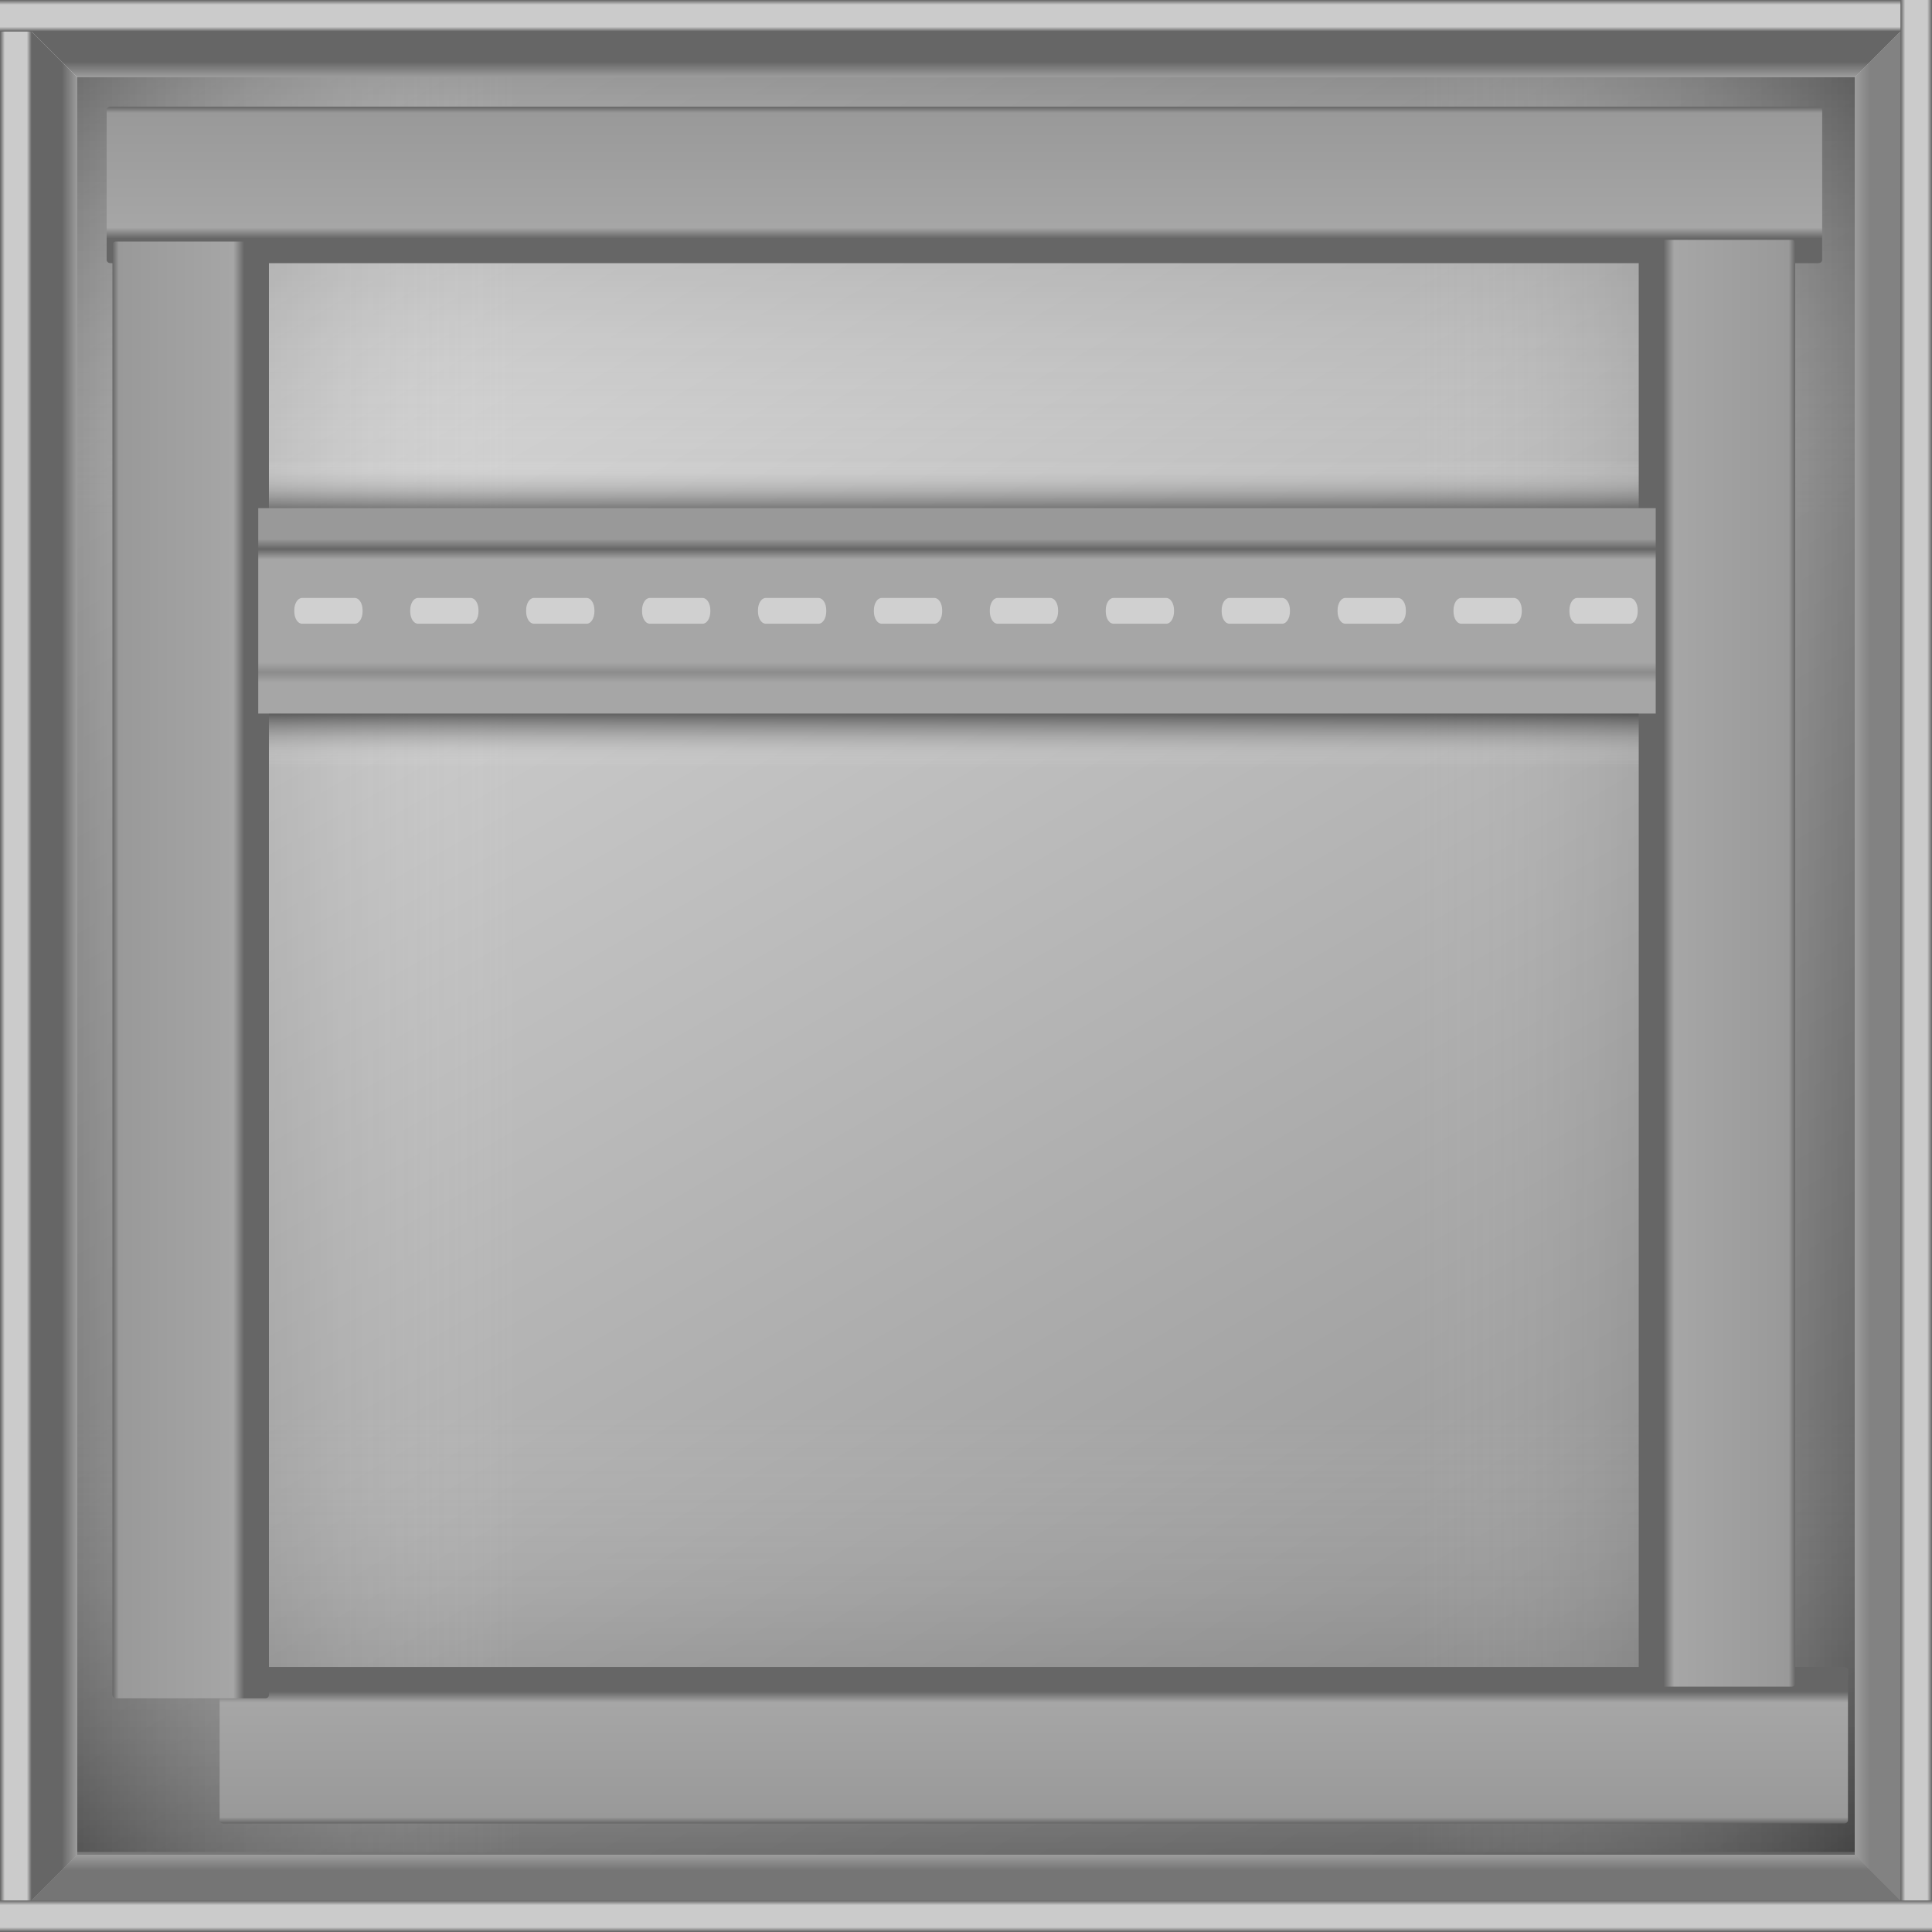 <?xml version="1.0" encoding="utf-8"?>
<!-- Generator: Adobe Illustrator 16.0.3, SVG Export Plug-In . SVG Version: 6.00 Build 0)  -->
<!DOCTYPE svg PUBLIC "-//W3C//DTD SVG 1.1//EN" "http://www.w3.org/Graphics/SVG/1.1/DTD/svg11.dtd">
<svg version="1.1" xmlns="http://www.w3.org/2000/svg" xmlns:xlink="http://www.w3.org/1999/xlink" x="0px" y="0px" width="500px"
	 height="500px" viewBox="0 -141.67 500 500" enable-background="new 0 -141.67 500 500" xml:space="preserve">
<g id="Capa_2_1_">
	<linearGradient id="SVGID_1_" gradientUnits="userSpaceOnUse" x1="420.753" y1="404.083" x2="79.246" y2="-187.423">
		<stop  offset="0" style="stop-color:#888888"/>
		<stop  offset="1" style="stop-color:#E7E7E7"/>
	</linearGradient>
	<rect y="-141.67" fill="url(#SVGID_1_)" width="500" height="500"/>
	
		<linearGradient id="SVGID_2_" gradientUnits="userSpaceOnUse" x1="20" y1="108.33" x2="480" y2="108.33" gradientTransform="matrix(0 -1 1 0 141.67 358.33)">
		<stop  offset="0" style="stop-color:#020202;stop-opacity:0.3"/>
		<stop  offset="0.25" style="stop-color:#E7E7E7;stop-opacity:0"/>
		<stop  offset="0.75" style="stop-color:#E7E7E7;stop-opacity:0"/>
		<stop  offset="1" style="stop-color:#000000;stop-opacity:0.3"/>
	</linearGradient>
	<rect x="20" y="-121.67" fill="url(#SVGID_2_)" width="460" height="460"/>
	
		<linearGradient id="SVGID_3_" gradientUnits="userSpaceOnUse" x1="-107.663" y1="112.292" x2="352.336" y2="112.292" gradientTransform="matrix(1 0 0 1 127.664 -4.67)">
		<stop  offset="0" style="stop-color:#020202;stop-opacity:0.3"/>
		<stop  offset="0.25" style="stop-color:#E7E7E7;stop-opacity:0"/>
		<stop  offset="0.75" style="stop-color:#E7E7E7;stop-opacity:0"/>
		<stop  offset="1" style="stop-color:#000000;stop-opacity:0.3"/>
	</linearGradient>
	<rect x="20.001" y="-122.378" fill="url(#SVGID_3_)" width="459.999" height="460"/>
</g>
<g id="Capa_1">
	<linearGradient id="SVGID_4_" gradientUnits="userSpaceOnUse" x1="247.167" y1="56.83" x2="247.167" y2="-22.503">
		<stop  offset="0" style="stop-color:#FFFFFF;stop-opacity:0"/>
		<stop  offset="0.2" style="stop-color:#000000;stop-opacity:0.7"/>
		<stop  offset="0.8" style="stop-color:#000000;stop-opacity:0.7"/>
		<stop  offset="1" style="stop-color:#FFFFFF;stop-opacity:0"/>
	</linearGradient>
	<rect x="59.167" y="-22.503" fill="url(#SVGID_4_)" width="376" height="79.333"/>
	<g id="Capa_1_1_">
	</g>
	<linearGradient id="SVGID_5_" gradientUnits="userSpaceOnUse" x1="250" y1="358.33" x2="250" y2="338.33">
		<stop  offset="0.8" style="stop-color:#757575"/>
		<stop  offset="1" style="stop-color:#9D9D9D"/>
	</linearGradient>
	<polygon fill="url(#SVGID_5_)" points="500,358.33 0,358.33 20,338.33 480,338.33 	"/>
	<linearGradient id="SVGID_6_" gradientUnits="userSpaceOnUse" x1="0" y1="108.33" x2="20" y2="108.33">
		<stop  offset="0.8" style="stop-color:#666666"/>
		<stop  offset="1" style="stop-color:#9D9D9D"/>
	</linearGradient>
	<polygon fill="url(#SVGID_6_)" points="0,358.33 0,-141.67 20,-121.67 20,338.33 	"/>
	<linearGradient id="SVGID_7_" gradientUnits="userSpaceOnUse" x1="250" y1="-141.67" x2="250" y2="-121.67">
		<stop  offset="0.8" style="stop-color:#666666"/>
		<stop  offset="1" style="stop-color:#9D9D9D"/>
	</linearGradient>
	<polygon fill="url(#SVGID_7_)" points="0,-141.67 500,-141.67 480,-121.67 20,-121.67 	"/>
	<linearGradient id="SVGID_8_" gradientUnits="userSpaceOnUse" x1="500" y1="108.33" x2="480" y2="108.33">
		<stop  offset="0.8" style="stop-color:#828282"/>
		<stop  offset="1" style="stop-color:#9D9D9D"/>
	</linearGradient>
	<polygon fill="url(#SVGID_8_)" points="480,338.33 480,-121.67 500,-141.67 500,358.33 	"/>
	<linearGradient id="SVGID_9_" gradientUnits="userSpaceOnUse" x1="249.59" y1="-114.068" x2="249.59" y2="-73.57">
		<stop  offset="0" style="stop-color:#666666"/>
		<stop  offset="0.04" style="stop-color:#999999"/>
		<stop  offset="0.773" style="stop-color:#A6A6A6"/>
		<stop  offset="0.842" style="stop-color:#666666"/>
	</linearGradient>
	<path fill="url(#SVGID_9_)" d="M471.579-74.401c0,0.458-0.447,0.831-1,0.831H28.601c-0.552,0-1-0.373-1-0.831v-38.837
		c0-0.459,0.448-0.831,1-0.831h441.978c0.553,0,1,0.372,1,0.831V-74.401z"/>
	
		<linearGradient id="SVGID_10_" gradientUnits="userSpaceOnUse" x1="267.542" y1="289.738" x2="267.542" y2="330.236" gradientTransform="matrix(1 0 0 -1 0 619.975)">
		<stop  offset="0" style="stop-color:#666666"/>
		<stop  offset="0.04" style="stop-color:#999999"/>
		<stop  offset="0.773" style="stop-color:#A6A6A6"/>
		<stop  offset="0.842" style="stop-color:#666666"/>
	</linearGradient>
	<path fill="url(#SVGID_10_)" d="M478.25,290.568c0-0.457-0.423-0.83-0.949-0.83H57.783c-0.524,0-0.949,0.373-0.949,0.83v38.838
		c0,0.459,0.425,0.83,0.949,0.83h419.518c0.526,0,0.949-0.371,0.949-0.83V290.568z"/>
	
		<linearGradient id="SVGID_11_" gradientUnits="userSpaceOnUse" x1="250.59" y1="-112.157" x2="250.59" y2="-71.659" gradientTransform="matrix(0 1 1 0 141.259 -141.26)">
		<stop  offset="0" style="stop-color:#666666"/>
		<stop  offset="0.04" style="stop-color:#999999"/>
		<stop  offset="0.773" style="stop-color:#A6A6A6"/>
		<stop  offset="0.842" style="stop-color:#666666"/>
	</linearGradient>
	<path fill="url(#SVGID_11_)" d="M68.768,297.83c0.459,0,0.831-0.381,0.831-0.851L69.598-78.321c0-0.468-0.372-0.849-0.831-0.849
		H29.931c-0.459,0-0.83,0.38-0.83,0.849v375.301c0,0.47,0.371,0.851,0.83,0.851H68.768z"/>
	
		<linearGradient id="SVGID_12_" gradientUnits="userSpaceOnUse" x1="248.881" y1="282.842" x2="248.881" y2="323.34" gradientTransform="matrix(0 1 -1 0 747.441 -141.26)">
		<stop  offset="0" style="stop-color:#666666"/>
		<stop  offset="0.04" style="stop-color:#999999"/>
		<stop  offset="0.773" style="stop-color:#A6A6A6"/>
		<stop  offset="0.842" style="stop-color:#666666"/>
	</linearGradient>
	<path fill="url(#SVGID_12_)" d="M424.934,294.83c-0.459,0-0.832-0.378-0.832-0.844l0.002-372.729c0-0.465,0.371-0.843,0.83-0.843
		h38.836c0.459,0,0.83,0.378,0.83,0.843v372.729c0,0.466-0.371,0.844-0.83,0.844H424.934z"/>
	<g>
		<linearGradient id="SVGID_13_" gradientUnits="userSpaceOnUse" x1="247.667" y1="-10.17" x2="247.667" y2="42.999">
			<stop  offset="0.15" style="stop-color:#999999"/>
			<stop  offset="0.2" style="stop-color:#666666"/>
			<stop  offset="0.25" style="stop-color:#A6A6A6"/>
			<stop  offset="0.75" style="stop-color:#A6A6A6"/>
			<stop  offset="0.8" style="stop-color:#8C8C8C"/>
			<stop  offset="0.85" style="stop-color:#A6A6A6"/>
		</linearGradient>
		<rect x="66.833" y="-10.17" fill="url(#SVGID_13_)" width="361.667" height="53.169"/>
		<path fill="#D0D0D0" d="M93.833,16.612c0,1.732-0.896,3.136-2,3.136H78.167c-1.104,0-2-1.404-2-3.136v-0.394
			c0-1.732,0.896-3.136,2-3.136h13.666c1.104,0,2,1.404,2,3.136V16.612z"/>
		<path fill="#D0D0D0" d="M123.833,16.612c0,1.732-0.896,3.136-2,3.136h-13.666c-1.104,0-2-1.404-2-3.136v-0.394
			c0-1.732,0.896-3.136,2-3.136h13.666c1.104,0,2,1.404,2,3.136V16.612z"/>
		<path fill="#D0D0D0" d="M153.833,16.612c0,1.732-0.896,3.136-2,3.136h-13.666c-1.104,0-2-1.404-2-3.136v-0.394
			c0-1.732,0.896-3.136,2-3.136h13.666c1.104,0,2,1.404,2,3.136V16.612z"/>
		<path fill="#D0D0D0" d="M183.833,16.612c0,1.732-0.896,3.136-2,3.136h-13.666c-1.104,0-2-1.404-2-3.136v-0.394
			c0-1.732,0.896-3.136,2-3.136h13.666c1.104,0,2,1.404,2,3.136V16.612z"/>
		<path fill="#D0D0D0" d="M213.833,16.612c0,1.732-0.896,3.136-2,3.136h-13.666c-1.104,0-2-1.404-2-3.136v-0.394
			c0-1.732,0.896-3.136,2-3.136h13.666c1.104,0,2,1.404,2,3.136V16.612z"/>
		<path fill="#D0D0D0" d="M243.833,16.612c0,1.732-0.896,3.136-2,3.136h-13.666c-1.104,0-2-1.404-2-3.136v-0.394
			c0-1.732,0.896-3.136,2-3.136h13.666c1.104,0,2,1.404,2,3.136V16.612z"/>
		<path fill="#D0D0D0" d="M273.833,16.612c0,1.732-0.896,3.136-2,3.136h-13.666c-1.104,0-2-1.404-2-3.136v-0.394
			c0-1.732,0.896-3.136,2-3.136h13.666c1.104,0,2,1.404,2,3.136V16.612z"/>
		<path fill="#D0D0D0" d="M303.833,16.612c0,1.732-0.896,3.136-2,3.136h-13.666c-1.104,0-2-1.404-2-3.136v-0.394
			c0-1.732,0.896-3.136,2-3.136h13.666c1.104,0,2,1.404,2,3.136V16.612z"/>
		<path fill="#D0D0D0" d="M333.833,16.612c0,1.732-0.896,3.136-2,3.136h-13.666c-1.104,0-2-1.404-2-3.136v-0.394
			c0-1.732,0.896-3.136,2-3.136h13.666c1.104,0,2,1.404,2,3.136V16.612z"/>
		<path fill="#D0D0D0" d="M363.833,16.612c0,1.732-0.896,3.136-2,3.136h-13.666c-1.104,0-2-1.404-2-3.136v-0.394
			c0-1.732,0.896-3.136,2-3.136h13.666c1.104,0,2,1.404,2,3.136V16.612z"/>
		<path fill="#D0D0D0" d="M393.833,16.612c0,1.732-0.896,3.136-2,3.136h-13.666c-1.104,0-2-1.404-2-3.136v-0.394
			c0-1.732,0.896-3.136,2-3.136h13.666c1.104,0,2,1.404,2,3.136V16.612z"/>
		<path fill="#D0D0D0" d="M423.833,16.612c0,1.732-0.896,3.136-2,3.136h-13.666c-1.104,0-2-1.404-2-3.136v-0.394
			c0-1.732,0.896-3.136,2-3.136h13.666c1.104,0,2,1.404,2,3.136V16.612z"/>
	</g>
</g>
<g id="Capa_3">
	<linearGradient id="SVGID_14_" gradientUnits="userSpaceOnUse" x1="0" y1="108.33" x2="8.167" y2="108.33">
		<stop  offset="0.005" style="stop-color:#666666"/>
		<stop  offset="0.15" style="stop-color:#CBCBCB"/>
		<stop  offset="0.85" style="stop-color:#CBCBCB"/>
		<stop  offset="1" style="stop-color:#666666"/>
	</linearGradient>
	<rect y="-141.67" fill="url(#SVGID_14_)" width="8.167" height="500"/>
	<linearGradient id="SVGID_15_" gradientUnits="userSpaceOnUse" x1="250" y1="-133.503" x2="250" y2="-141.67">
		<stop  offset="0.005" style="stop-color:#666666"/>
		<stop  offset="0.15" style="stop-color:#CBCBCB"/>
		<stop  offset="0.85" style="stop-color:#CBCBCB"/>
		<stop  offset="1" style="stop-color:#666666"/>
	</linearGradient>
	<rect x="0" y="-141.67" fill="url(#SVGID_15_)" width="500" height="8.167"/>
	<linearGradient id="SVGID_16_" gradientUnits="userSpaceOnUse" x1="491.833" y1="108.33" x2="500" y2="108.33">
		<stop  offset="0.005" style="stop-color:#666666"/>
		<stop  offset="0.15" style="stop-color:#CBCBCB"/>
		<stop  offset="0.85" style="stop-color:#CBCBCB"/>
		<stop  offset="1" style="stop-color:#666666"/>
	</linearGradient>
	<rect x="491.833" y="-141.67" fill="url(#SVGID_16_)" width="8.167" height="499.999"/>
	<linearGradient id="SVGID_17_" gradientUnits="userSpaceOnUse" x1="250" y1="358.33" x2="250" y2="350.163">
		<stop  offset="0.005" style="stop-color:#666666"/>
		<stop  offset="0.15" style="stop-color:#CBCBCB"/>
		<stop  offset="0.85" style="stop-color:#CBCBCB"/>
		<stop  offset="1" style="stop-color:#666666"/>
	</linearGradient>
	<rect x="0" y="350.163" fill="url(#SVGID_17_)" width="499.999" height="8.167"/>
</g>
</svg>
